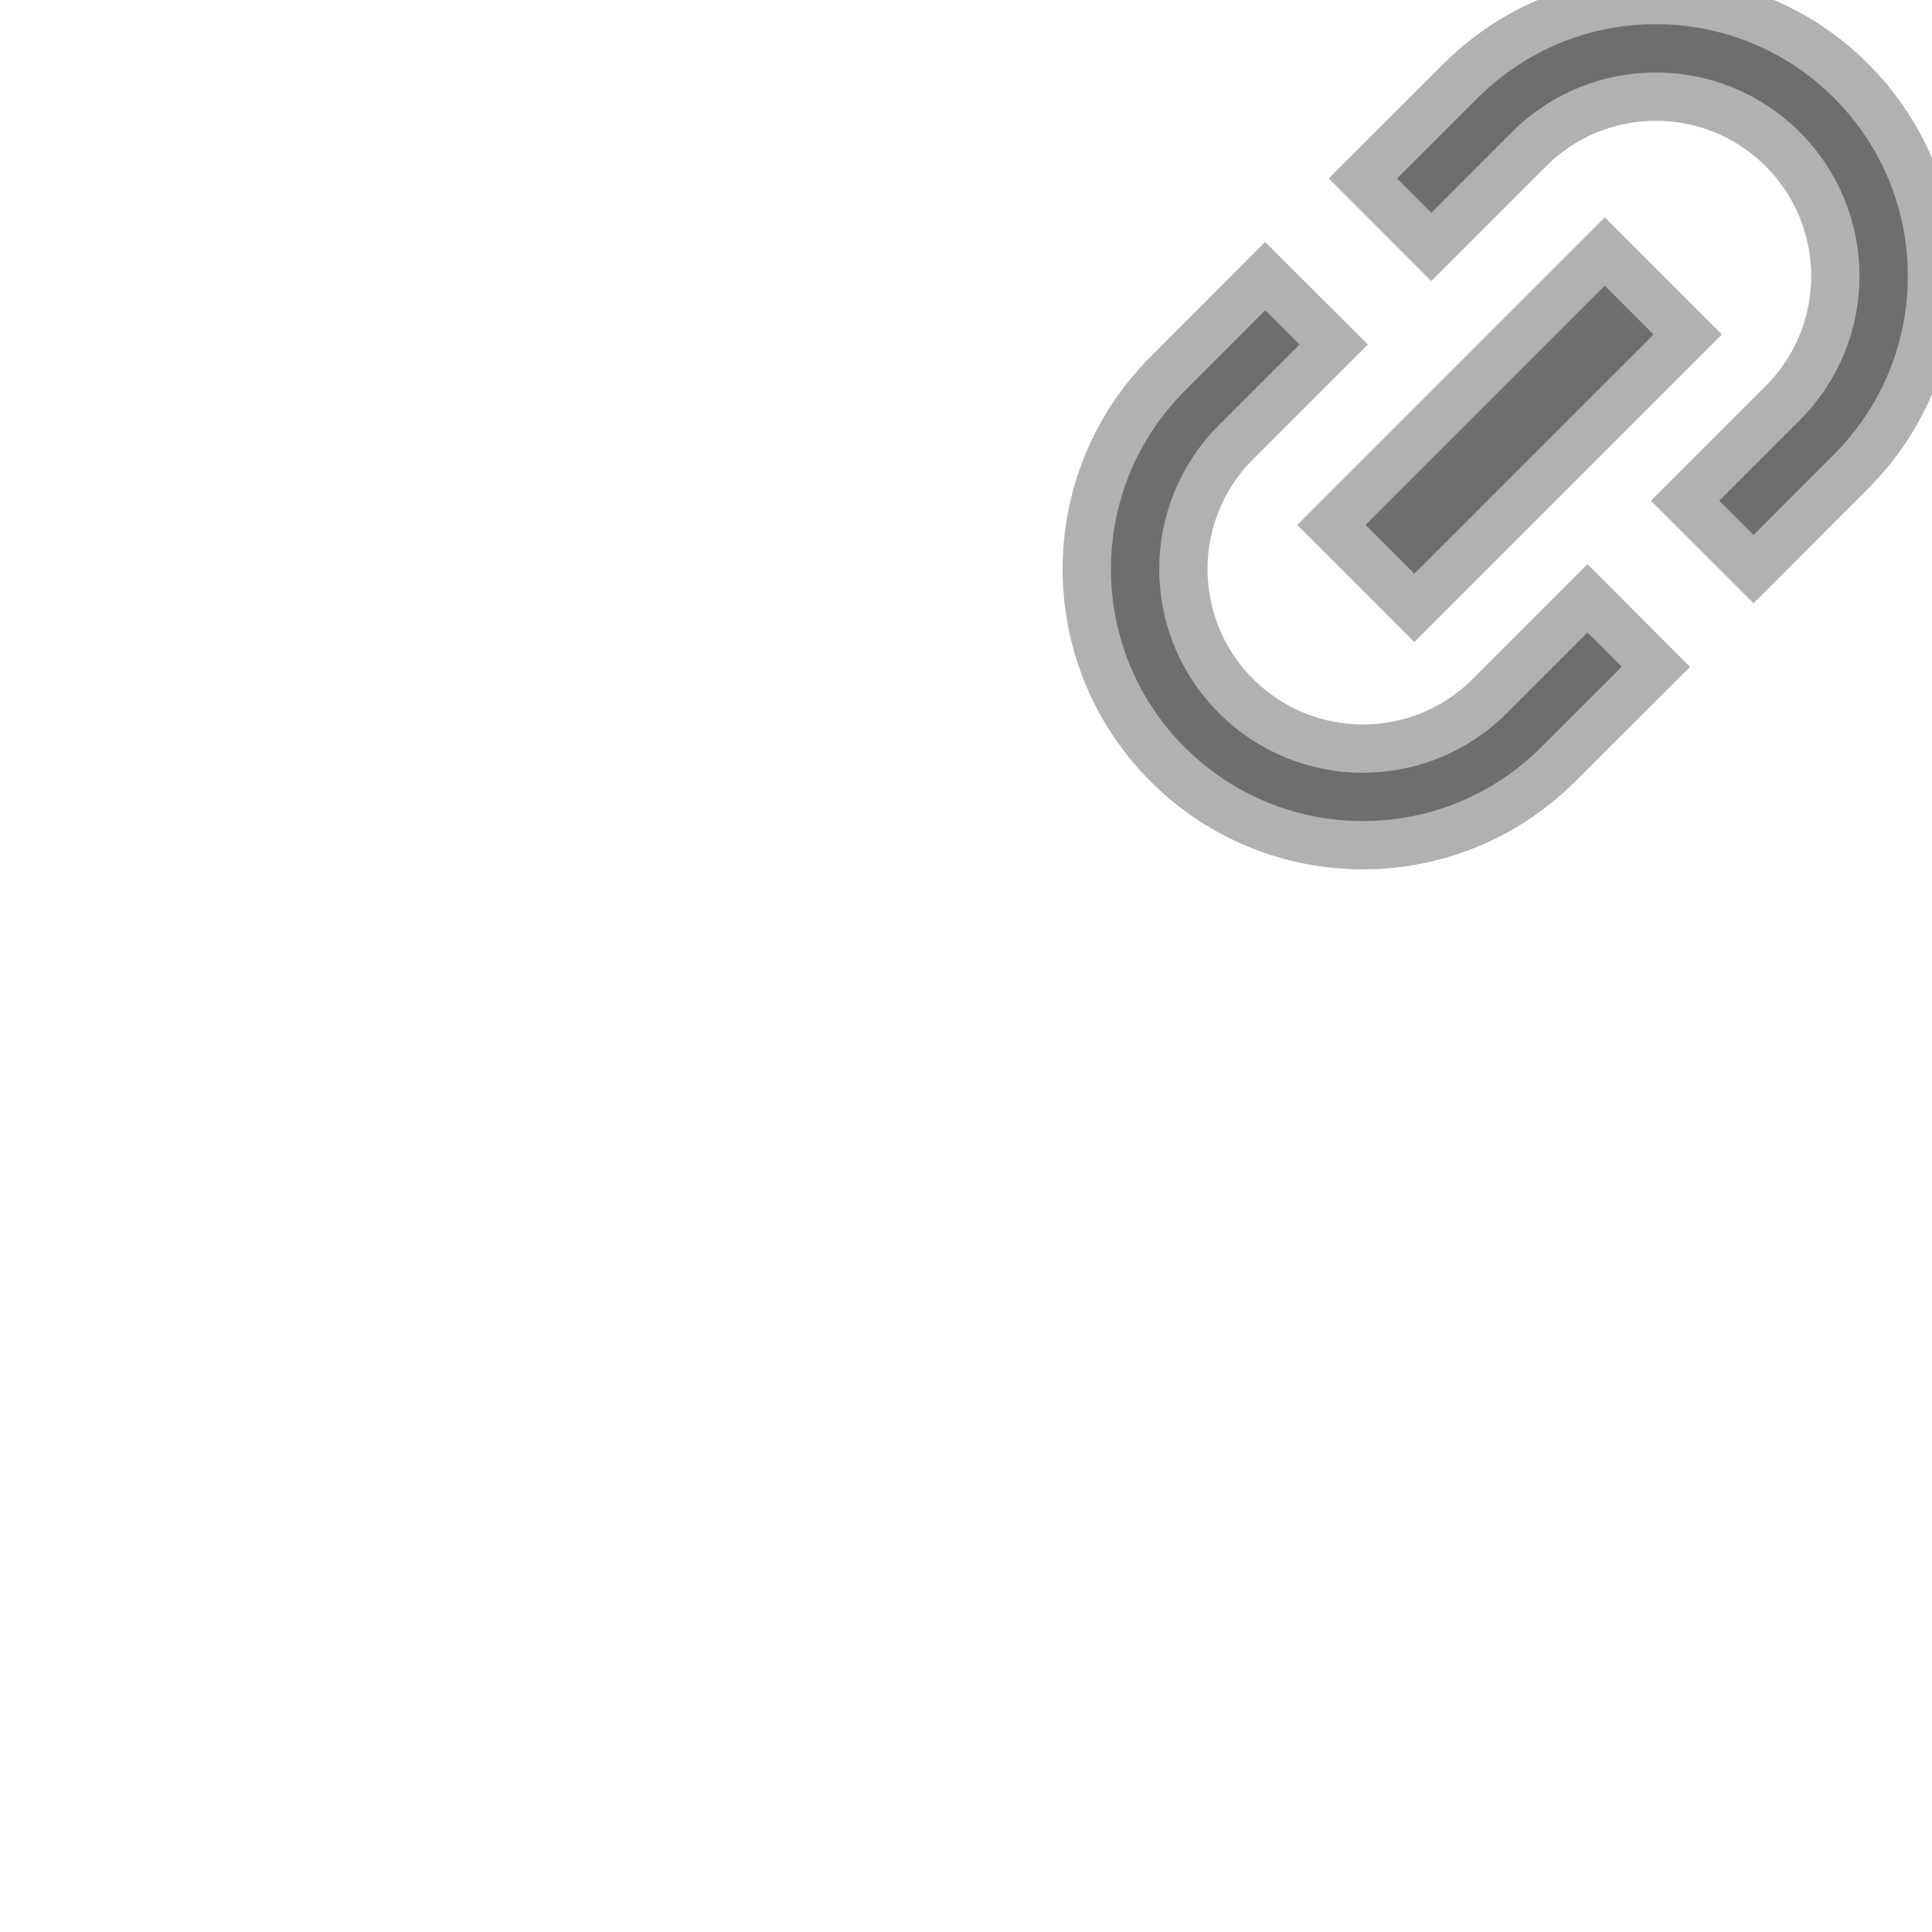 <?xml version="1.0" encoding="utf-8"?>
<svg width="16px" height="16px" viewBox="0 0 16 16" version="1.1" xmlns:xlink="http://www.w3.org/1999/xlink" xmlns="http://www.w3.org/2000/svg">
  <g id="reference-overlay">
    <g id="Settings-instance" transform="translate(9 0)">
      <path d="M1.478 2.287L2.045 2.853L1.236 3.662C0.655 4.242 0.655 5.184 1.236 5.764C1.816 6.345 2.758 6.345 3.338 5.764L4.147 4.955L4.713 5.522L3.904 6.33C3.011 7.223 1.563 7.223 0.67 6.33C-0.223 5.437 -0.223 3.989 0.67 3.096L1.478 2.287L1.478 2.287ZM2.287 1.478L3.096 0.67C3.989 -0.223 5.437 -0.223 6.33 0.67C7.223 1.563 7.223 3.011 6.33 3.904L5.522 4.713L4.955 4.147L5.764 3.338C6.345 2.758 6.345 1.816 5.764 1.236C5.184 0.655 4.242 0.655 3.662 1.236L2.853 2.045L2.287 1.478L2.287 1.478ZM2.026 4.347L4.29 2.083L4.977 2.77L2.713 5.034L2.026 4.347L2.026 4.347Z" transform="translate(0 -3.259629E-09)" id="Shape" fill="#6E6E6E" fill-rule="evenodd" stroke="#AFB1B3" stroke-width="0.4" />
    </g>
  </g>
</svg>